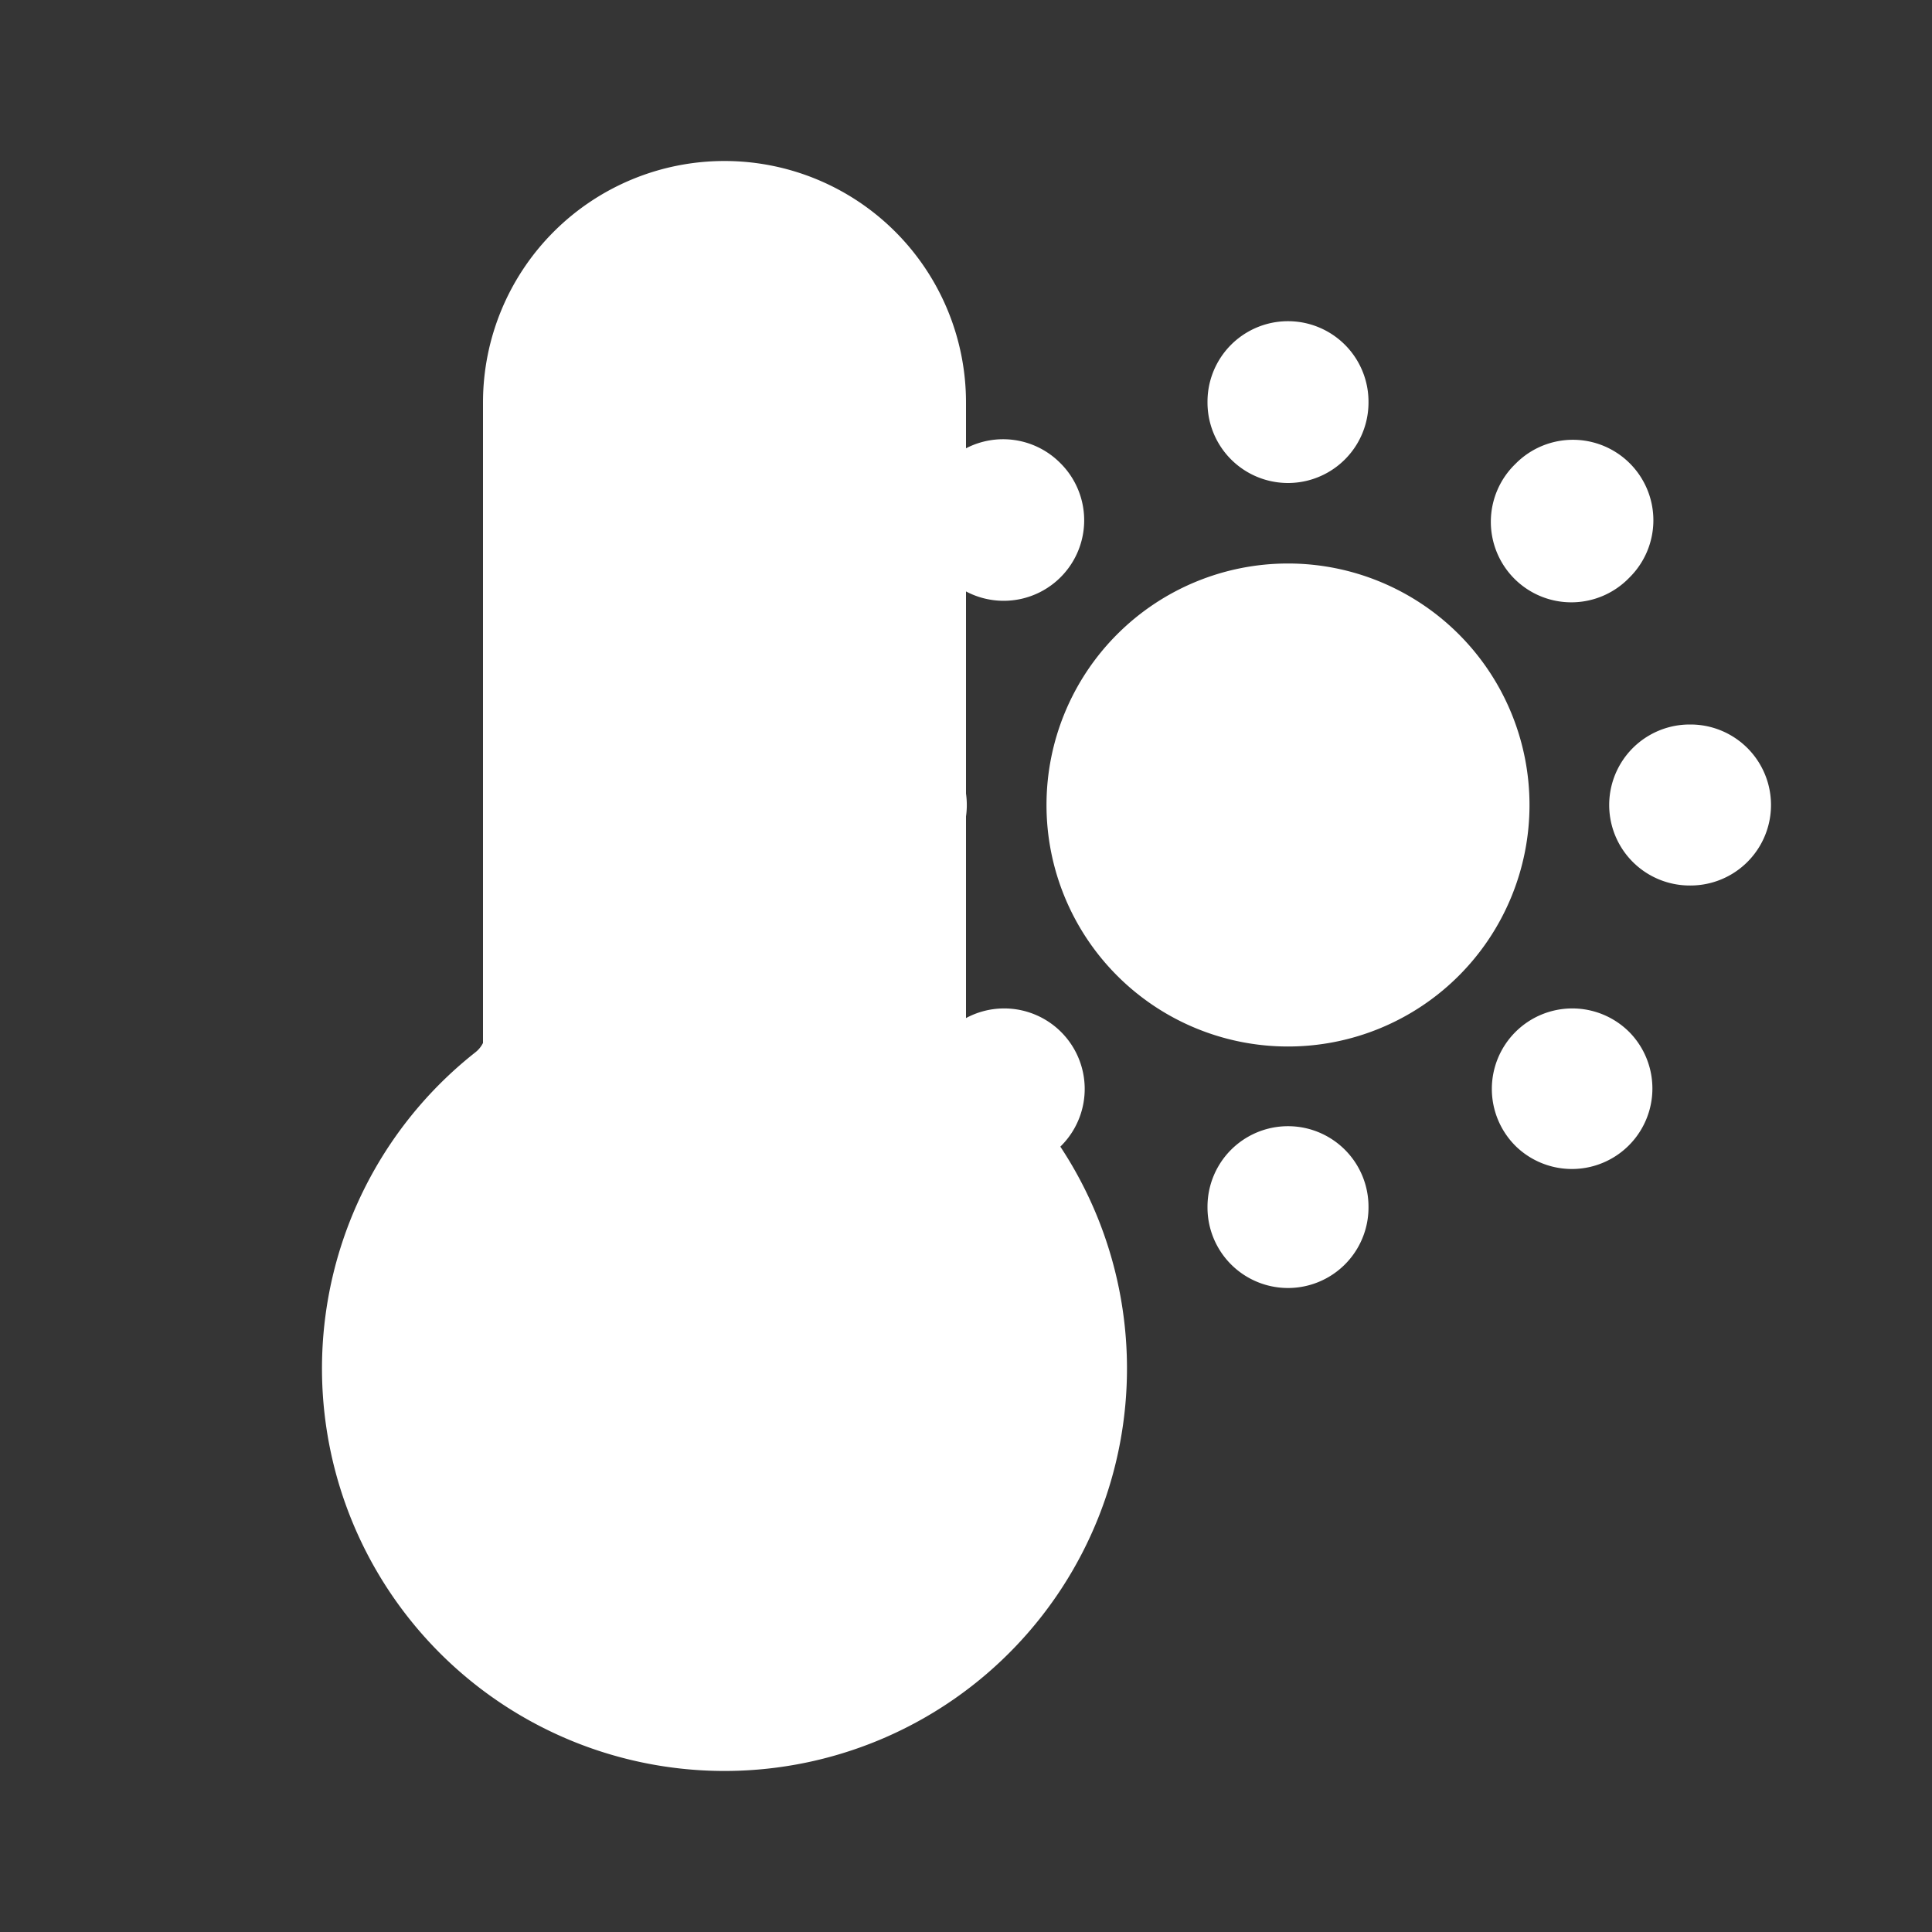 <svg xmlns="http://www.w3.org/2000/svg" width="24" height="24" fill="none"><rect width="100%" height="100%" fill="#333333" stroke="none"/><path fill="#fff" fill-opacity=".01" d="M24 0v24H0V0z"/><path fill="#FFFFFF" fill-rule="evenodd" d="M9 2a3 3 0 0 0-3 3v7.956a.34.34 0 0 1-.097.118 5 5 0 1 0 7.269 1.17l.003-.003.007-.007A1 1 0 0 0 12 12.647v-2.505a1.008 1.008 0 0 0 0-.284V7.347a1 1 0 0 0 1.175-1.591l-.007-.007A1 1 0 0 0 12 5.569V5a3 3 0 0 0-3-3m8 2.99a1 1 0 1 0-2 0V5a1 1 0 1 0 2 0zM16 7a3 3 0 1 0 0 6 3 3 0 0 0 0-6m5 4a1 1 0 1 0 0-2h-.01a1 1 0 1 0 0 2zm-.754-5.244a1 1 0 0 1 0 1.414l-.007.007a1 1 0 1 1-1.414-1.414l.007-.007a1 1 0 0 1 1.414 0M17 14.99a1 1 0 1 0-2 0V15a1 1 0 1 0 2 0zm1.825-2.17a1 1 0 0 1 1.414 0l.007.007a1 1 0 0 1-1.414 1.414l-.007-.007a1 1 0 0 1 0-1.414" clip-rule="evenodd"/></svg>